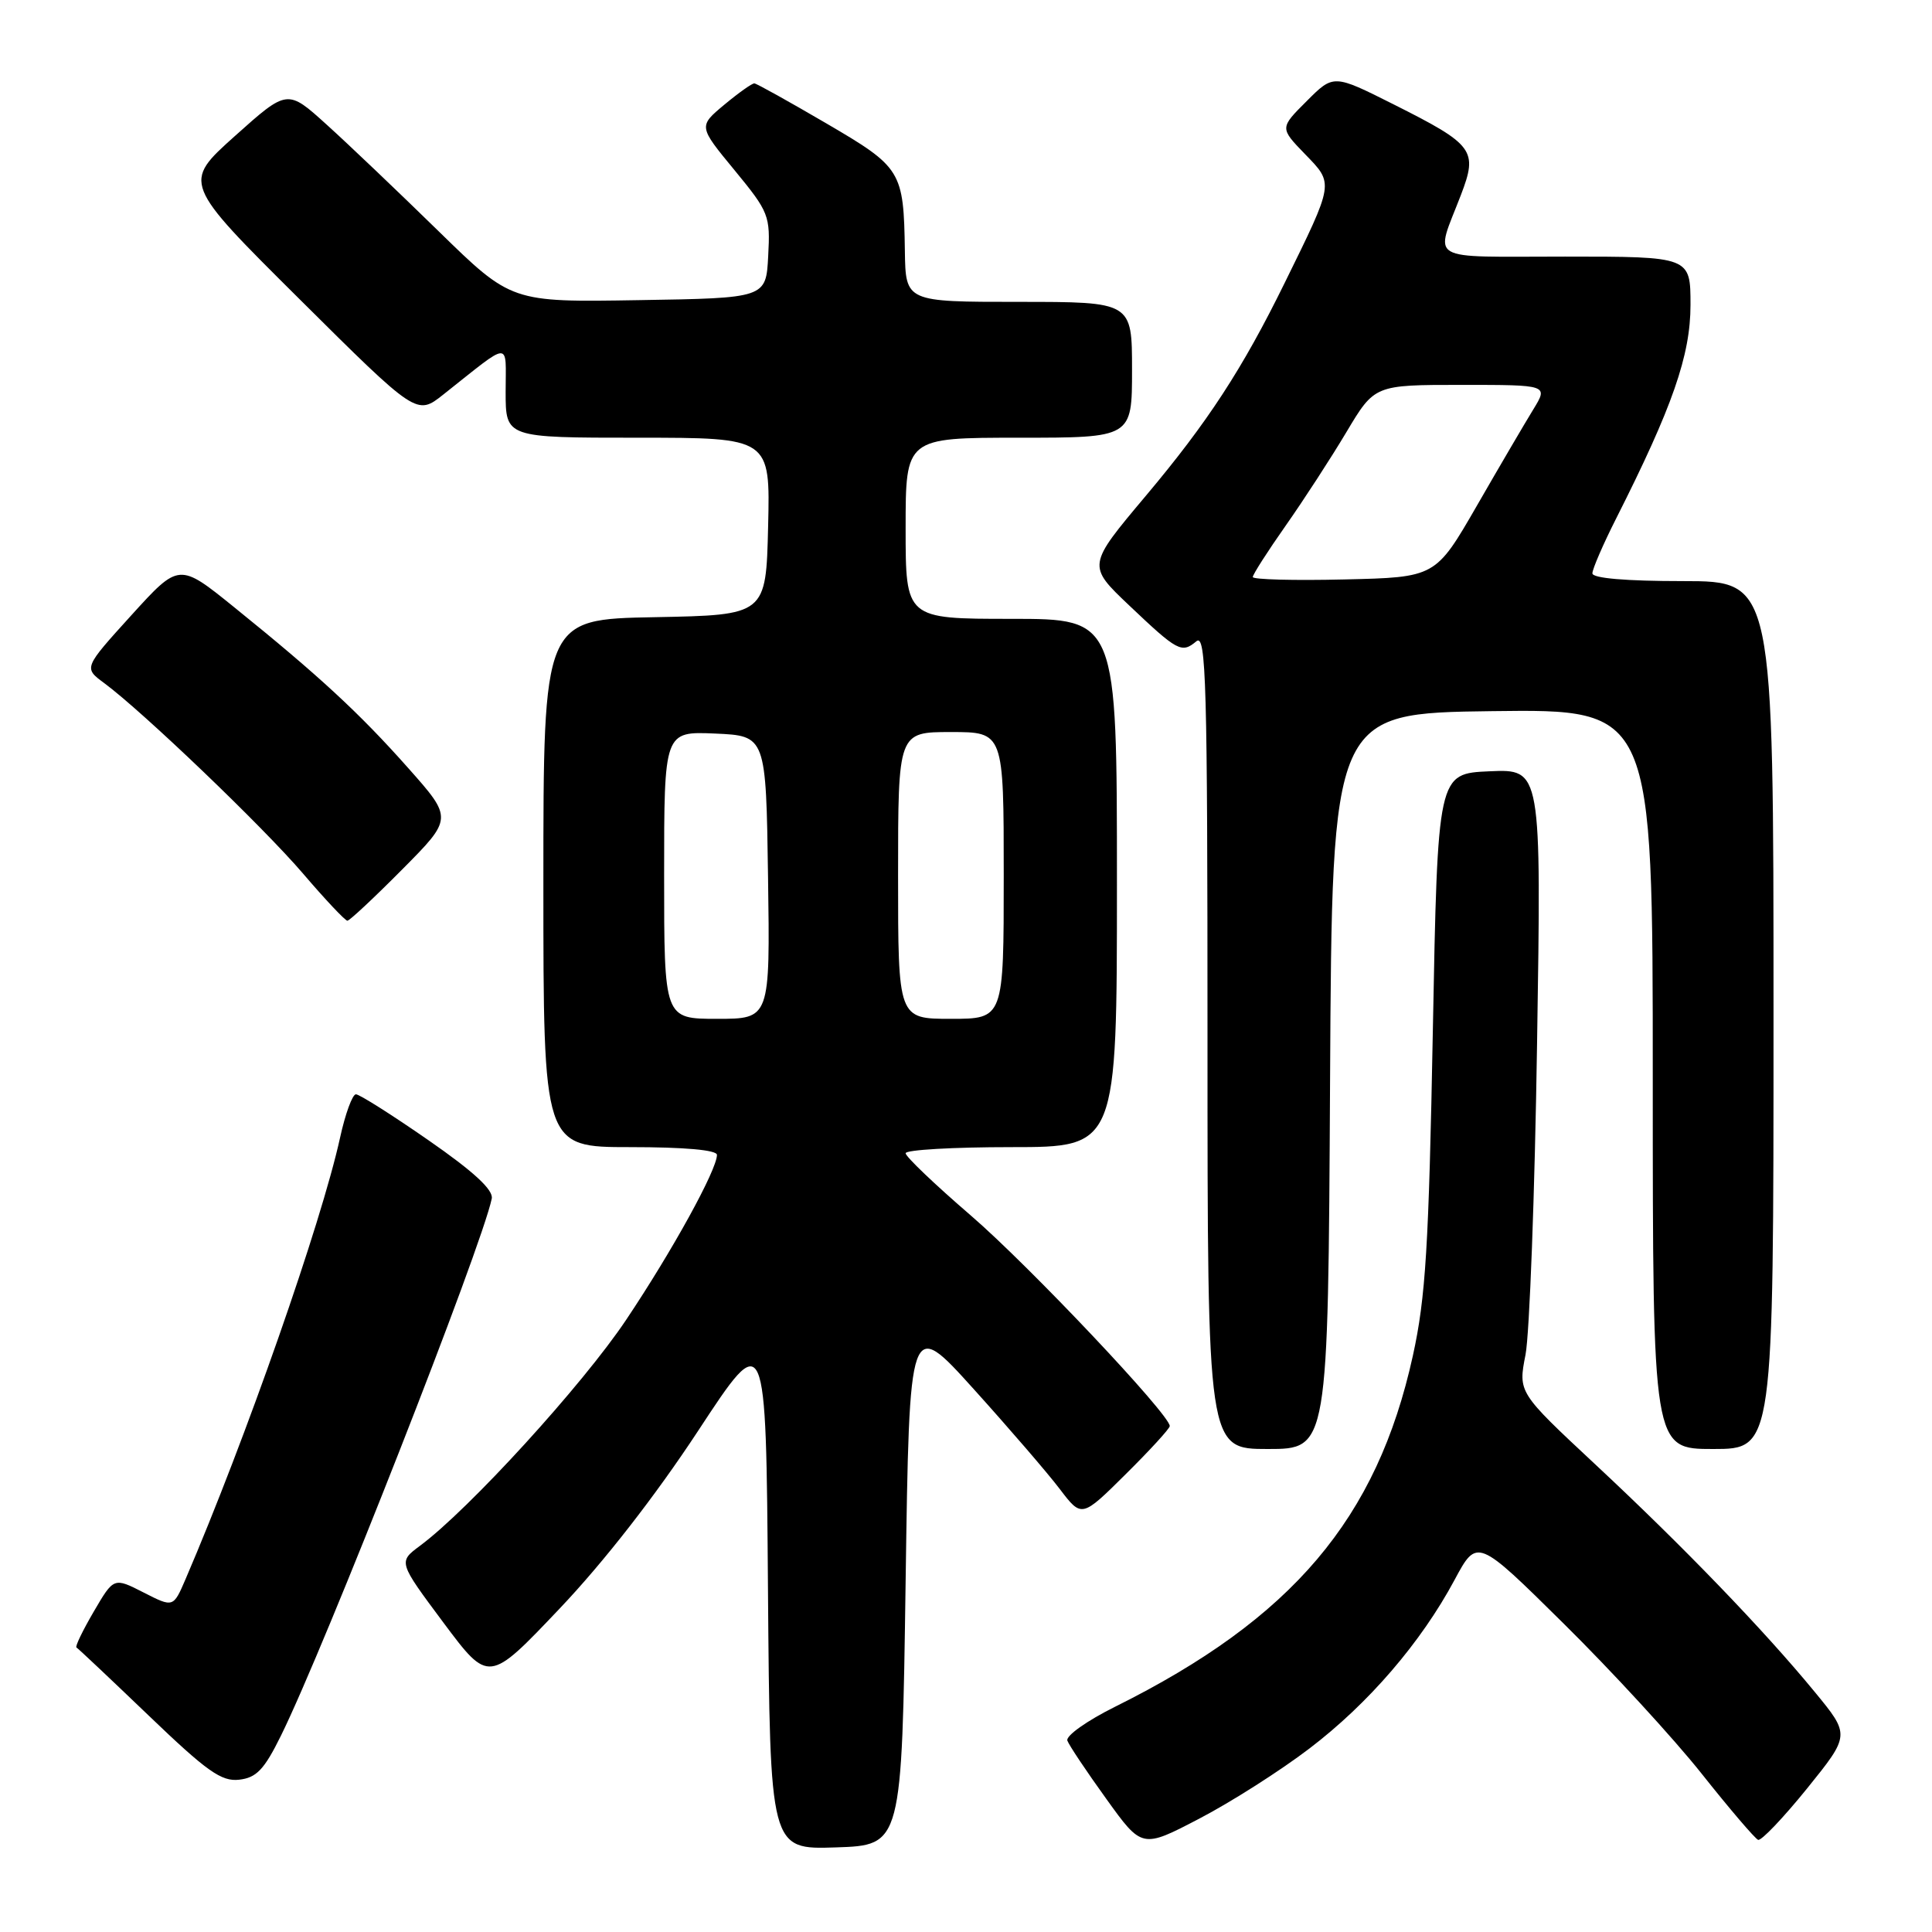 <?xml version="1.0" encoding="UTF-8" standalone="no"?>
<!DOCTYPE svg PUBLIC "-//W3C//DTD SVG 1.1//EN" "http://www.w3.org/Graphics/SVG/1.1/DTD/svg11.dtd" >
<svg xmlns="http://www.w3.org/2000/svg" xmlns:xlink="http://www.w3.org/1999/xlink" version="1.1" viewBox="0 0 256 256">
 <g >
 <path fill="currentColor"
d=" M 120.00 209.56 C 120.50 174.62 120.50 174.62 129.02 184.06 C 133.70 189.25 138.84 195.21 140.43 197.31 C 143.33 201.12 143.33 201.12 149.16 195.34 C 152.37 192.16 155.00 189.29 155.00 188.96 C 155.00 187.44 136.37 167.72 128.64 161.06 C 123.89 156.97 120.00 153.26 120.00 152.81 C 120.00 152.36 126.30 152.00 134.00 152.00 C 148.00 152.00 148.00 152.00 148.00 117.00 C 148.00 82.00 148.00 82.00 134.00 82.00 C 120.00 82.00 120.00 82.00 120.00 70.00 C 120.00 58.00 120.00 58.00 135.00 58.00 C 150.00 58.00 150.00 58.00 150.00 49.00 C 150.00 40.00 150.00 40.00 135.00 40.00 C 120.00 40.00 120.00 40.00 119.90 33.25 C 119.74 22.62 119.47 22.18 109.46 16.33 C 104.53 13.45 100.26 11.07 99.96 11.05 C 99.67 11.02 97.88 12.29 95.98 13.87 C 92.54 16.74 92.54 16.74 97.32 22.54 C 101.90 28.11 102.08 28.56 101.79 33.92 C 101.50 39.50 101.50 39.50 84.62 39.77 C 67.75 40.05 67.75 40.05 58.12 30.64 C 52.83 25.47 46.16 19.11 43.29 16.52 C 38.08 11.80 38.08 11.80 31.13 18.02 C 24.19 24.24 24.19 24.24 39.70 39.65 C 55.22 55.07 55.22 55.07 58.74 52.28 C 67.90 45.03 67.00 45.07 67.00 51.92 C 67.00 58.00 67.00 58.00 84.53 58.00 C 102.06 58.00 102.06 58.00 101.78 69.75 C 101.50 81.50 101.50 81.50 86.75 81.78 C 72.00 82.05 72.00 82.05 72.00 117.03 C 72.00 152.00 72.00 152.00 83.50 152.00 C 90.71 152.00 95.00 152.38 95.00 153.03 C 95.00 155.00 89.11 165.71 82.97 174.88 C 77.20 183.51 62.14 200.02 55.63 204.84 C 52.77 206.97 52.77 206.97 58.76 215.01 C 64.76 223.04 64.76 223.04 74.13 213.17 C 80.02 206.97 86.84 198.21 92.50 189.60 C 101.50 175.89 101.50 175.89 101.76 210.48 C 102.03 245.08 102.03 245.08 110.76 244.79 C 119.50 244.50 119.50 244.50 120.00 209.56 Z  M 173.50 231.69 C 181.33 225.73 188.29 217.64 192.74 209.34 C 195.72 203.79 195.72 203.79 207.21 215.15 C 213.53 221.39 221.74 230.32 225.46 235.00 C 229.17 239.68 232.55 243.63 232.96 243.79 C 233.38 243.94 236.29 240.88 239.44 236.99 C 245.16 229.90 245.16 229.90 240.47 224.20 C 233.71 215.97 223.00 204.87 211.33 193.99 C 201.16 184.50 201.16 184.50 202.14 179.50 C 202.67 176.75 203.37 158.17 203.67 138.20 C 204.24 101.90 204.24 101.90 197.37 102.20 C 190.50 102.50 190.50 102.50 189.86 136.50 C 189.32 165.26 188.91 171.91 187.21 179.65 C 182.45 201.26 171.25 214.47 147.76 226.15 C 144.05 227.99 141.20 230.01 141.43 230.64 C 141.66 231.27 143.98 234.74 146.59 238.36 C 151.32 244.94 151.32 244.94 158.91 240.98 C 163.08 238.81 169.65 234.63 173.50 231.69 Z  M 37.22 230.00 C 43.03 218.24 63.87 165.15 65.16 158.82 C 65.39 157.67 62.79 155.26 56.75 151.07 C 51.94 147.73 47.63 145.00 47.16 145.00 C 46.70 145.00 45.75 147.59 45.06 150.75 C 42.57 162.09 32.55 190.70 24.58 209.26 C 22.96 213.02 22.96 213.02 19.02 211.01 C 15.08 209.00 15.08 209.00 12.42 213.55 C 10.96 216.05 9.93 218.18 10.13 218.30 C 10.34 218.41 14.64 222.47 19.70 227.32 C 27.42 234.73 29.34 236.09 31.69 235.82 C 33.98 235.56 35.01 234.48 37.22 230.00 Z  M 176.24 143.25 C 176.50 94.50 176.50 94.50 197.75 94.23 C 219.00 93.96 219.00 93.96 219.00 142.98 C 219.00 192.00 219.00 192.00 227.00 192.00 C 235.00 192.00 235.00 192.00 235.00 134.50 C 235.00 77.00 235.00 77.00 223.00 77.00 C 215.44 77.00 211.00 76.62 211.00 75.97 C 211.00 75.41 212.41 72.14 214.14 68.72 C 221.61 53.94 224.00 47.08 224.00 40.41 C 224.00 34.00 224.00 34.00 207.38 34.00 C 188.70 34.00 190.13 34.84 193.58 25.83 C 195.85 19.91 195.31 19.18 184.66 13.83 C 176.70 9.83 176.70 9.83 173.14 13.40 C 169.57 16.96 169.57 16.96 172.93 20.43 C 176.76 24.38 176.81 24.09 170.22 37.50 C 164.62 48.90 160.02 55.96 151.81 65.72 C 144.06 74.94 144.06 74.94 149.62 80.22 C 156.06 86.33 156.57 86.60 158.53 84.97 C 159.82 83.91 160.00 90.43 160.00 137.88 C 160.00 192.00 160.00 192.00 167.99 192.00 C 175.98 192.00 175.98 192.00 176.24 143.25 Z  M 53.28 115.22 C 60.01 108.44 60.01 108.44 54.08 101.76 C 47.63 94.49 42.28 89.55 31.03 80.46 C 23.73 74.56 23.73 74.56 17.40 81.53 C 11.08 88.50 11.08 88.50 13.79 90.50 C 18.93 94.30 34.82 109.52 40.15 115.75 C 43.09 119.19 45.74 122.00 46.03 122.00 C 46.32 122.00 49.58 118.95 53.28 115.22 Z  M 88.00 115.95 C 88.00 96.91 88.00 96.91 94.75 97.20 C 101.50 97.50 101.50 97.50 101.77 116.25 C 102.04 135.00 102.04 135.00 95.02 135.00 C 88.00 135.00 88.00 135.00 88.00 115.95 Z  M 119.00 116.00 C 119.00 97.00 119.00 97.00 126.00 97.00 C 133.00 97.00 133.00 97.00 133.00 116.00 C 133.00 135.00 133.00 135.00 126.00 135.00 C 119.00 135.00 119.00 135.00 119.00 116.00 Z  M 166.00 76.46 C 166.00 76.13 167.95 73.08 170.34 69.68 C 172.73 66.28 176.36 60.69 178.41 57.25 C 182.14 51.00 182.14 51.00 193.65 51.00 C 205.16 51.00 205.16 51.00 203.17 54.25 C 202.07 56.04 198.71 61.77 195.70 67.00 C 190.22 76.50 190.22 76.50 178.11 76.78 C 171.45 76.94 166.00 76.79 166.00 76.46 Z "/>
</g>
</svg>